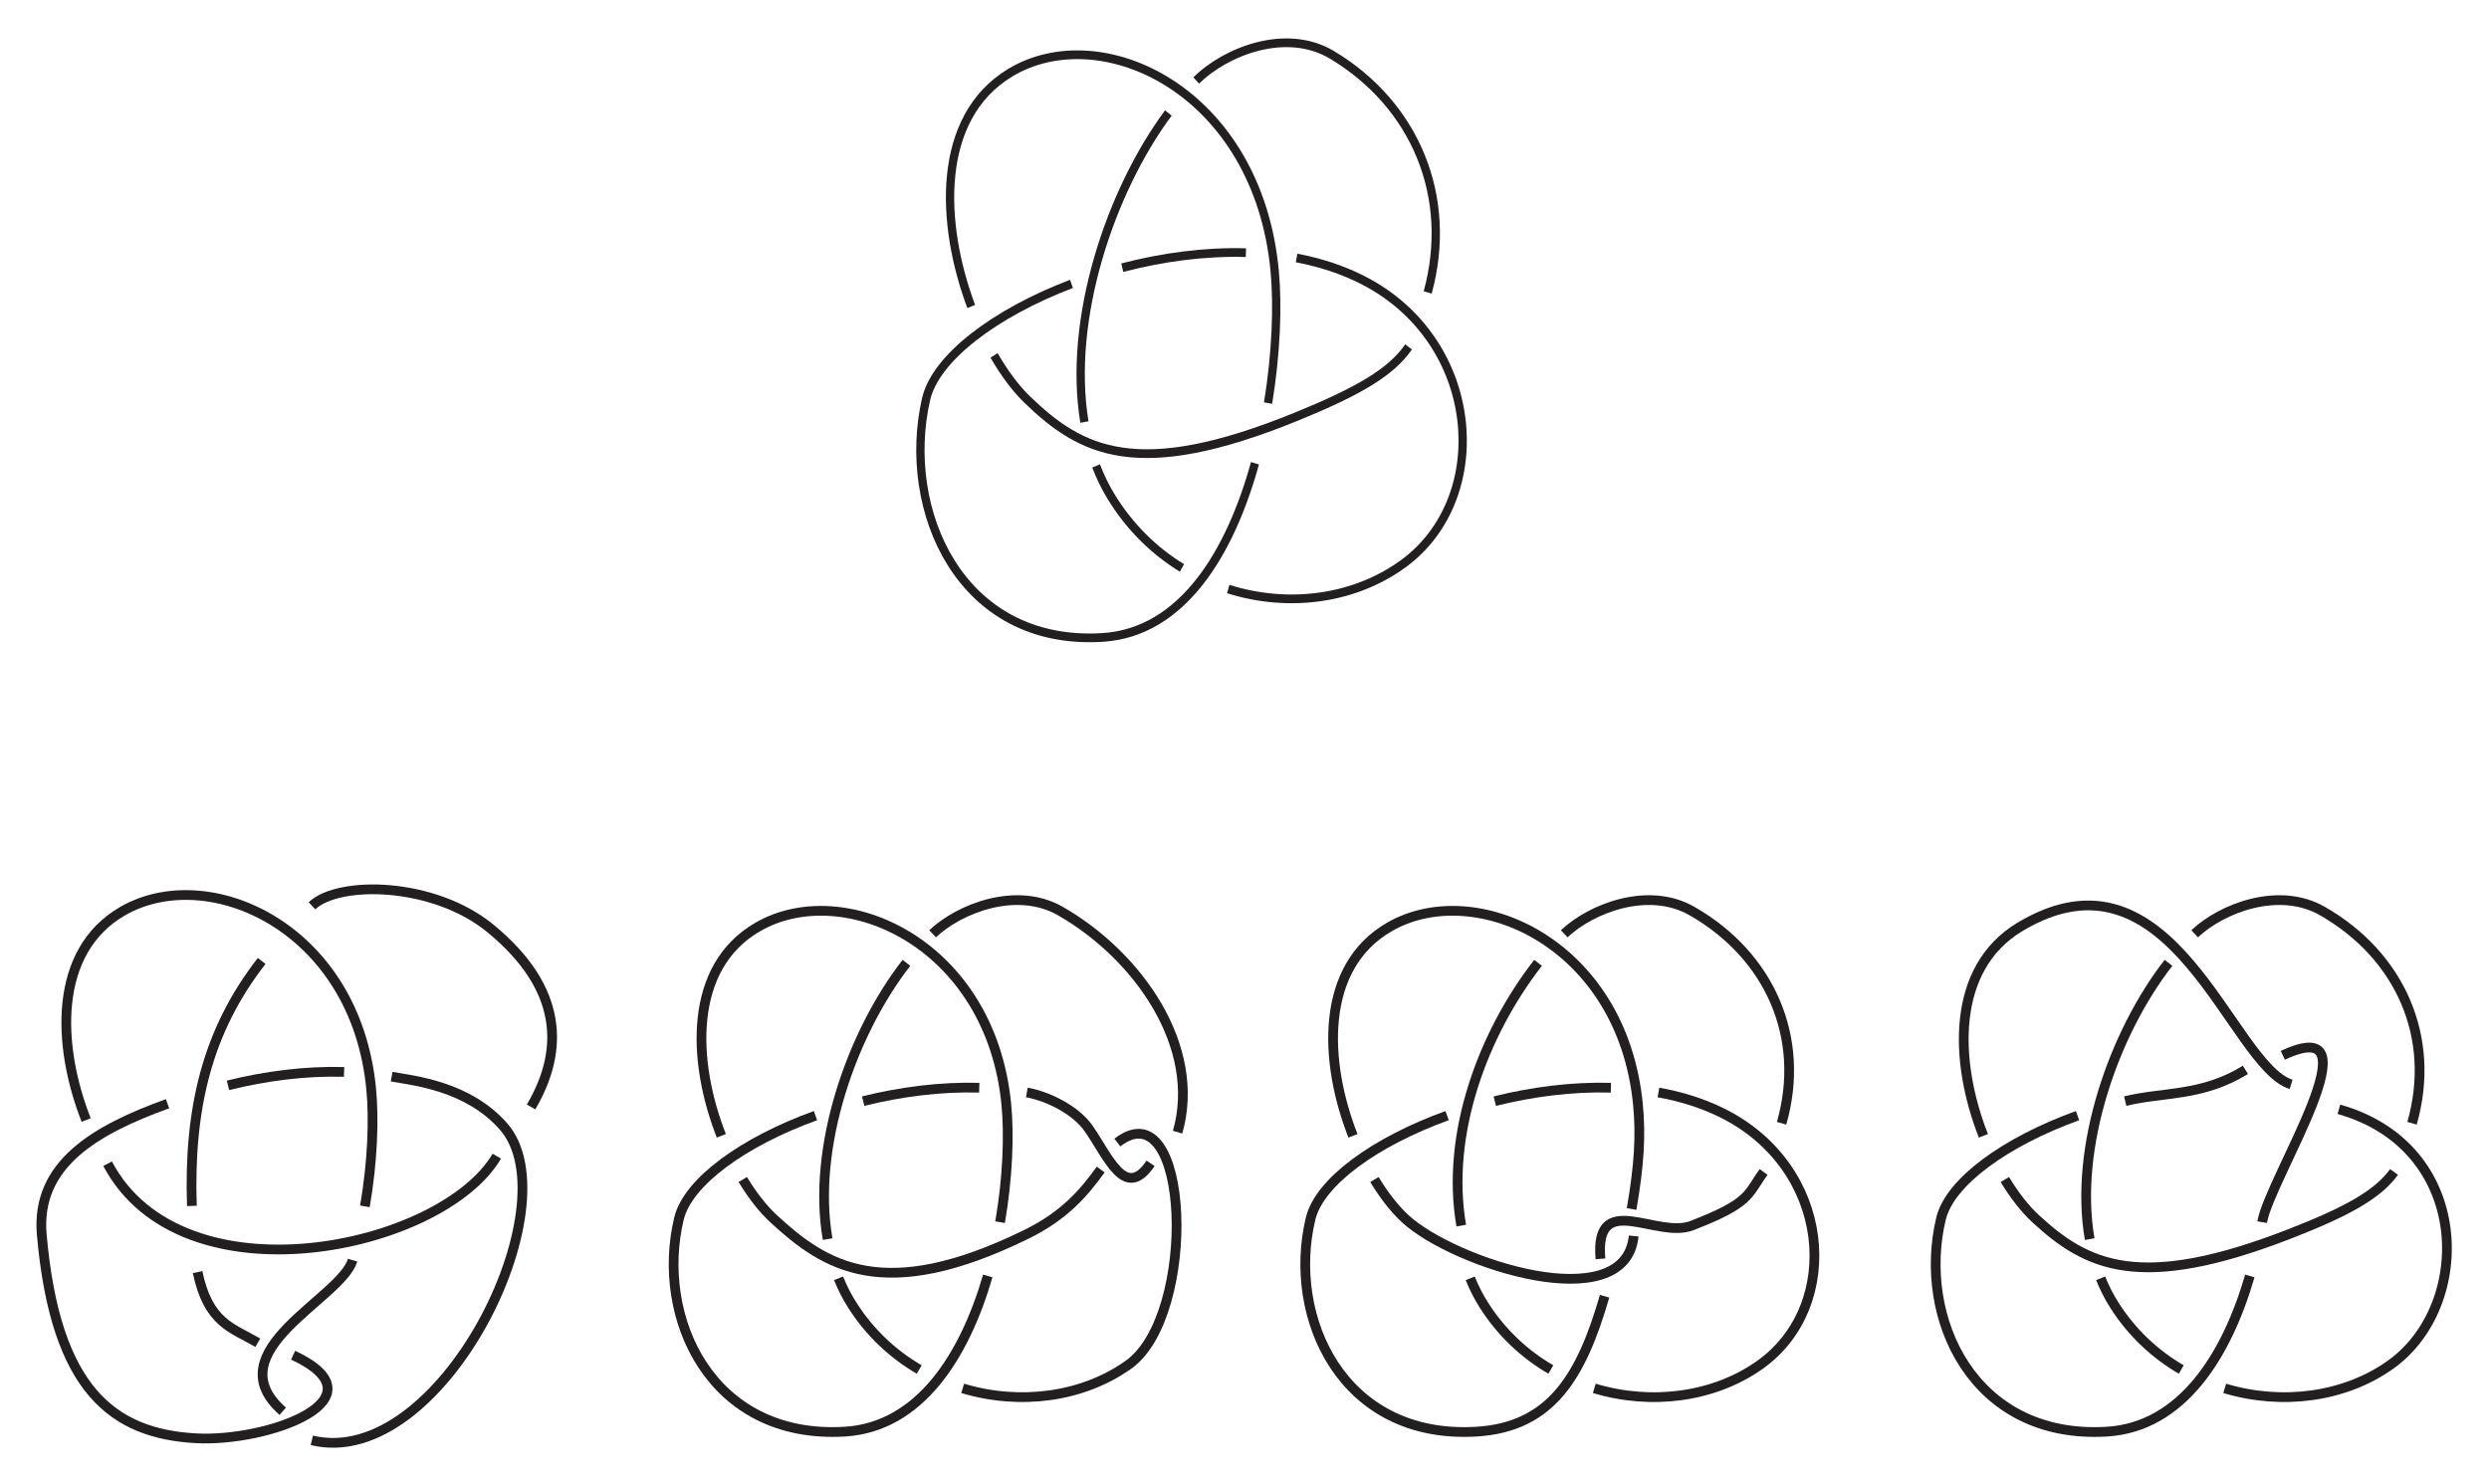<?xml version="1.0" encoding="UTF-8" standalone="no"?>
<svg
   xmlns:dc="http://purl.org/dc/elements/1.1/"
   xmlns:cc="http://creativecommons.org/ns#"
   xmlns:rdf="http://www.w3.org/1999/02/22-rdf-syntax-ns#"
   xmlns:svg="http://www.w3.org/2000/svg"
   xmlns="http://www.w3.org/2000/svg"
   xmlns:sodipodi="http://sodipodi.sourceforge.net/DTD/sodipodi-0.dtd"
   xmlns:inkscape="http://www.inkscape.org/namespaces/inkscape"
   version="1.1"
   id="svg357"
   xml:space="preserve"
   width="681.448"
   height="406.298"
   viewBox="0 0 681.448 406.298"
   sodipodi:docname="homotonie.svg"
   inkscape:version="1.0.2-2 (e86c870879, 2021-01-15)"><defs
     id="defs361" /><sodipodi:namedview
     pagecolor="#ffffff"
     bordercolor="#666666"
     borderopacity="1"
     objecttolerance="10"
     gridtolerance="10"
     guidetolerance="10"
     inkscape:pageopacity="0"
     inkscape:pageshadow="2"
     inkscape:window-width="1816"
     inkscape:window-height="1030"
     id="namedview359"
     showgrid="false"
     inkscape:zoom="1.0298261"
     inkscape:cx="482.0541"
     inkscape:cy="352.63969"
     inkscape:window-x="64"
     inkscape:window-y="0"
     inkscape:window-maximized="0"
     inkscape:current-layer="g365"
     inkscape:document-rotation="0"
     fit-margin-top="10"
     lock-margins="true"
     fit-margin-left="10"
     fit-margin-right="10"
     fit-margin-bottom="10" /><g
     id="g365"
     inkscape:groupmode="layer"
     inkscape:label="homotonie"
     transform="matrix(1.333,0,0,-1.333,-52.33,1113.68)"><g
       id="g1876"
       transform="matrix(0.852,0,0,0.895,189.442,91.31)"><path
         d="m 112.094,812.995 c 6.903,6.526 21.566,12.252 32.766,5.852 20.02,-11.44 29.334,-32.533 23.04,-54.513"
         style="fill:none;stroke:#231f20;stroke-width:2;stroke-linecap:butt;stroke-linejoin:miter;stroke-miterlimit:4;stroke-dasharray:none;stroke-opacity:1"
         id="path369" /><path
         d="m 85.145,734.582 c -4.098,23.589 6.221,52.948 20.231,70.947"
         style="fill:none;stroke:#231f20;stroke-width:2;stroke-linecap:butt;stroke-linejoin:miter;stroke-miterlimit:4;stroke-dasharray:none;stroke-opacity:1"
         id="path371" /><path
         d="m 108.657,701.092 c -6.655,3.874 -12.594,9.345 -17.13,16.444 -1.407,2.202 -2.591,4.536 -3.569,6.976"
         style="fill:none;stroke:#231f20;stroke-width:2;stroke-linecap:butt;stroke-linejoin:miter;stroke-miterlimit:4;stroke-dasharray:none;stroke-opacity:1"
         id="path373" /><path
         d="m 136.288,772.239 c 5.648,-1.015 11.045,-2.672 15.999,-5.082 28.507,-13.869 31.393,-49.621 10.126,-64.811 -11.774,-8.41 -27.907,-10.526 -42.599,-6.096"
         style="fill:none;stroke:#231f20;stroke-width:2;stroke-linecap:butt;stroke-linejoin:miter;stroke-miterlimit:4;stroke-dasharray:none;stroke-opacity:1"
         id="path375" /><path
         d="m 94.268,770.015 c 9.656,2.403 19.895,3.723 29.805,3.448"
         style="fill:none;stroke:#231f20;stroke-width:2;stroke-linecap:butt;stroke-linejoin:miter;stroke-miterlimit:4;stroke-dasharray:none;stroke-opacity:1"
         id="path377" /><path
         d="m 126.26,725.12 c -5.918,-20.411 -17.409,-38.85 -36.758,-39.988 -34.431,-2.025 -48.608,29.367 -42.532,54.684 2.275,9.477 16.595,19.791 35.055,26.476"
         style="fill:none;stroke:#231f20;stroke-width:2;stroke-linecap:butt;stroke-linejoin:miter;stroke-miterlimit:4;stroke-dasharray:none;stroke-opacity:1"
         id="path379" /><path
         d="m 57.857,761.106 c -7.475,19.019 -8.562,43.303 9.366,53.646 21.946,12.661 59.747,-4.051 63.797,-45.57 0.769,-7.877 0.365,-18.836 -1.602,-30.246"
         style="fill:none;stroke:#231f20;stroke-width:2;stroke-linecap:butt;stroke-linejoin:miter;stroke-miterlimit:4;stroke-dasharray:none;stroke-opacity:1"
         id="path381" /><path
         d="m 163.287,751.825 c -4.206,-5.776 -11.942,-10.154 -27.203,-16.061 -38.069,-14.736 -51.646,-8.102 -64.81,4.051 -2.738,2.527 -5.446,5.991 -7.91,10.068"
         style="fill:none;stroke:#231f20;stroke-width:2;stroke-linecap:butt;stroke-linejoin:miter;stroke-miterlimit:4;stroke-dasharray:none;stroke-opacity:1"
         id="path383" /></g><g
       id="g1898"
       transform="translate(-2.427,1.62)"><path
         d="m 233.231,642.005 c 5.523,5.221 17.253,9.802 26.213,4.682 16.016,-9.152 29.141,-27.856 24.107,-45.44"
         style="fill:none;stroke:#231f20;stroke-width:2;stroke-linecap:butt;stroke-linejoin:miter;stroke-miterlimit:4;stroke-dasharray:none;stroke-opacity:1"
         id="path385" /><path
         d="m 211.671,579.275 c -3.279,18.872 4.978,42.359 16.185,56.758"
         style="fill:none;stroke:#231f20;stroke-width:2;stroke-linecap:butt;stroke-linejoin:miter;stroke-miterlimit:4;stroke-dasharray:none;stroke-opacity:1"
         id="path387" /><path
         d="m 230.481,552.483 c -5.324,3.099 -10.076,7.476 -13.704,13.156 -1.126,1.761 -2.074,3.628 -2.855,5.581"
         style="fill:none;stroke:#231f20;stroke-width:2;stroke-linecap:butt;stroke-linejoin:miter;stroke-miterlimit:4;stroke-dasharray:none;stroke-opacity:1"
         id="path389" /><path
         d="m 271.178,599.114 c 14.933,11.52 16.608,-35.413 2.309,-45.627 -9.419,-6.728 -22.326,-8.421 -34.079,-4.876"
         style="fill:none;stroke:#231f20;stroke-width:2;stroke-linecap:butt;stroke-linejoin:miter;stroke-miterlimit:4;stroke-dasharray:none;stroke-opacity:1"
         id="path391" /><path
         d="m 252.586,609.401 c 4.519,-0.812 10.078,-3.699 12.618,-7.3 4.085,-5.794 7.536,-15.078 12.8,-7.253"
         style="fill:none;stroke:#231f20;stroke-width:2;stroke-linecap:butt;stroke-linejoin:miter;stroke-miterlimit:4;stroke-dasharray:none;stroke-opacity:1"
         id="path393" /><path
         d="m 218.97,607.621 c 7.725,1.923 15.916,2.979 23.845,2.759"
         style="fill:none;stroke:#231f20;stroke-width:2;stroke-linecap:butt;stroke-linejoin:miter;stroke-miterlimit:4;stroke-dasharray:none;stroke-opacity:1"
         id="path395" /><path
         d="m 244.563,571.706 c -4.734,-16.328 -13.927,-31.08 -29.406,-31.991 -27.544,-1.62 -38.887,23.494 -34.025,43.747 1.819,7.581 13.275,15.833 28.044,21.18"
         style="fill:none;stroke:#231f20;stroke-width:2;stroke-linecap:butt;stroke-linejoin:miter;stroke-miterlimit:4;stroke-dasharray:none;stroke-opacity:1"
         id="path397" /><path
         d="m 189.842,600.495 c -5.98,15.215 -6.85,34.642 7.492,42.916 17.558,10.129 47.798,-3.241 51.039,-36.456 0.614,-6.302 0.291,-15.07 -1.282,-24.197"
         style="fill:none;stroke:#231f20;stroke-width:2;stroke-linecap:butt;stroke-linejoin:miter;stroke-miterlimit:4;stroke-dasharray:none;stroke-opacity:1"
         id="path399" /><path
         d="m 267.764,593.567 c -3.365,-4.621 -7.253,-9.387 -15.341,-13.346 -29.331,-14.359 -41.316,-6.481 -51.848,3.241 -2.191,2.021 -4.357,4.793 -6.328,8.055"
         style="fill:none;stroke:#231f20;stroke-width:2;stroke-linecap:butt;stroke-linejoin:miter;stroke-miterlimit:4;stroke-dasharray:none;stroke-opacity:1"
         id="path401" /></g><g
       id="g1887"
       transform="translate(0,0.156)"><path
         d="m 103.334,649.221 c 5.522,5.221 25.009,4.919 36.666,-4.667 15,-12.334 15.139,-25.086 8.334,-36.667"
         style="fill:none;stroke:#231f20;stroke-width:2;stroke-linecap:butt;stroke-linejoin:miter;stroke-miterlimit:4;stroke-dasharray:none;stroke-opacity:1"
         id="path403" /><path
         d="M 78.666,587.555 C 78,607.555 81.792,623.488 93,637.888"
         style="fill:none;stroke:#231f20;stroke-width:2;stroke-linecap:butt;stroke-linejoin:miter;stroke-miterlimit:4;stroke-dasharray:none;stroke-opacity:1"
         id="path405" /><path
         d="m 92.21,559.45 c -5.324,3.099 -10.158,4 -12.374,14.507"
         style="fill:none;stroke:#231f20;stroke-width:2;stroke-linecap:butt;stroke-linejoin:miter;stroke-miterlimit:4;stroke-dasharray:none;stroke-opacity:1"
         id="path407" /><path
         d="m 119.699,614.11 c 4.519,-0.812 15.634,-1.889 22.967,-10.223 14.177,-16.111 -12.91,-70.891 -39.363,-64.491"
         style="fill:none;stroke:#231f20;stroke-width:2;stroke-linecap:butt;stroke-linejoin:miter;stroke-miterlimit:4;stroke-dasharray:none;stroke-opacity:1"
         id="path409" /><path
         d="m 86.083,612.331 c 7.726,1.922 15.916,2.979 23.845,2.758"
         style="fill:none;stroke:#231f20;stroke-width:2;stroke-linecap:butt;stroke-linejoin:miter;stroke-miterlimit:4;stroke-dasharray:none;stroke-opacity:1"
         id="path411" /><path
         d="m 99.464,556.89 c 19.2,-8.96 -5.12,-17.92 -20.053,-17.066 -16.851,0.963 -28.748,9.793 -31.574,41.813 -1.28,14.506 11.062,21.57 25.83,26.918"
         style="fill:none;stroke:#231f20;stroke-width:2;stroke-linecap:butt;stroke-linejoin:miter;stroke-miterlimit:4;stroke-dasharray:none;stroke-opacity:1"
         id="path413" /><path
         d="M 111.677,576.415 C 109.393,568.538 83.25,557.743 97.331,545.37"
         style="fill:none;stroke:#231f20;stroke-width:2;stroke-linecap:butt;stroke-linejoin:miter;stroke-miterlimit:4;stroke-dasharray:none;stroke-opacity:1"
         id="path415" /><path
         d="m 56.955,605.204 c -5.979,15.215 -6.85,34.642 7.493,42.917 17.558,10.129 47.798,-3.241 51.038,-36.456 0.615,-6.302 0.292,-15.069 -1.281,-24.197"
         style="fill:none;stroke:#231f20;stroke-width:2;stroke-linecap:butt;stroke-linejoin:miter;stroke-miterlimit:4;stroke-dasharray:none;stroke-opacity:1"
         id="path417" /><path
         d="M 141.298,597.779 C 130,578.555 76.666,567.221 61.36,596.226"
         style="fill:none;stroke:#231f20;stroke-width:2;stroke-linecap:butt;stroke-linejoin:miter;stroke-miterlimit:4;stroke-dasharray:none;stroke-opacity:1"
         id="path419" /></g><g
       id="g1909"
       transform="translate(-7.033,-2.38)"><path
         d="m 367.565,646.005 c 5.522,5.221 17.253,9.802 26.213,4.682 16.016,-9.152 23.467,-26.026 18.432,-43.61"
         style="fill:none;stroke:#231f20;stroke-width:2;stroke-linecap:butt;stroke-linejoin:miter;stroke-miterlimit:4;stroke-dasharray:none;stroke-opacity:1"
         id="path421" /><path
         d="m 346.418,586.047 c -3.278,18.872 4.565,39.587 15.773,53.986"
         style="fill:none;stroke:#231f20;stroke-width:2;stroke-linecap:butt;stroke-linejoin:miter;stroke-miterlimit:4;stroke-dasharray:none;stroke-opacity:1"
         id="path423" /><path
         d="m 364.816,556.483 c -5.324,3.1 -10.076,7.477 -13.704,13.156 -1.126,1.761 -2.073,3.628 -2.855,5.581"
         style="fill:none;stroke:#231f20;stroke-width:2;stroke-linecap:butt;stroke-linejoin:miter;stroke-miterlimit:4;stroke-dasharray:none;stroke-opacity:1"
         id="path425" /><path
         d="m 386.921,613.401 c 4.519,-0.812 8.836,-2.138 12.798,-4.066 22.807,-11.094 25.114,-39.696 8.102,-51.848 -9.42,-6.729 -22.326,-8.421 -34.079,-4.876"
         style="fill:none;stroke:#231f20;stroke-width:2;stroke-linecap:butt;stroke-linejoin:miter;stroke-miterlimit:4;stroke-dasharray:none;stroke-opacity:1"
         id="path427" /><path
         d="m 353.305,611.621 c 7.725,1.923 15.915,2.979 23.844,2.759"
         style="fill:none;stroke:#231f20;stroke-width:2;stroke-linecap:butt;stroke-linejoin:miter;stroke-miterlimit:4;stroke-dasharray:none;stroke-opacity:1"
         id="path429" /><path
         d="m 375.858,571.541 c -4.735,-16.329 -10.888,-26.915 -26.367,-27.826 -27.544,-1.62 -38.886,23.494 -34.025,43.747 1.819,7.581 13.276,15.833 28.044,21.18"
         style="fill:none;stroke:#231f20;stroke-width:2;stroke-linecap:butt;stroke-linejoin:miter;stroke-miterlimit:4;stroke-dasharray:none;stroke-opacity:1"
         id="path431" /><path
         d="m 324.176,604.495 c -5.98,15.215 -6.851,34.642 7.492,42.916 17.558,10.129 47.798,-3.241 51.039,-36.456 0.614,-6.302 0.271,-12.368 -1.302,-21.496"
         style="fill:none;stroke:#231f20;stroke-width:2;stroke-linecap:butt;stroke-linejoin:miter;stroke-miterlimit:4;stroke-dasharray:none;stroke-opacity:1"
         id="path433" /><path
         d="m 381.832,583.913 c -1.707,-17.065 -36.959,-5.649 -46.922,3.549 -2.191,2.021 -4.357,4.793 -6.328,8.055"
         style="fill:none;stroke:#231f20;stroke-width:2;stroke-linecap:butt;stroke-linejoin:miter;stroke-miterlimit:4;stroke-dasharray:none;stroke-opacity:1"
         id="path435" /><path
         d="m 408.52,597.069 c -3.364,-4.621 -2.532,-6.297 -14.741,-11.022 -7.241,-2.805 -20.021,7.515 -18.773,-6.827"
         style="fill:none;stroke:#231f20;stroke-width:2;stroke-linecap:butt;stroke-linejoin:miter;stroke-miterlimit:4;stroke-dasharray:none;stroke-opacity:1"
         id="path437" /></g><g
       id="g1920"
       transform="translate(0,-2.38)"><path
         d="m 490.016,646.006 c 5.522,5.22 17.253,9.802 26.213,4.681 16.016,-9.151 23.467,-26.026 18.432,-43.61"
         style="fill:none;stroke:#231f20;stroke-width:2;stroke-linecap:butt;stroke-linejoin:miter;stroke-miterlimit:4;stroke-dasharray:none;stroke-opacity:1"
         id="path439" /><path
         d="m 468.456,583.275 c -3.278,18.872 4.978,42.358 16.185,56.757"
         style="fill:none;stroke:#231f20;stroke-width:2;stroke-linecap:butt;stroke-linejoin:miter;stroke-miterlimit:4;stroke-dasharray:none;stroke-opacity:1"
         id="path441" /><path
         d="m 487.266,556.483 c -5.324,3.099 -10.075,7.477 -13.703,13.155 -1.126,1.762 -2.074,3.628 -2.855,5.581"
         style="fill:none;stroke:#231f20;stroke-width:2;stroke-linecap:butt;stroke-linejoin:miter;stroke-miterlimit:4;stroke-dasharray:none;stroke-opacity:1"
         id="path443" /><path
         d="m 519.642,609.941 c 27.307,-7.68 27.642,-40.302 10.628,-52.454 -9.418,-6.729 -22.324,-8.421 -34.078,-4.877"
         style="fill:none;stroke:#231f20;stroke-width:2;stroke-linecap:butt;stroke-linejoin:miter;stroke-miterlimit:4;stroke-dasharray:none;stroke-opacity:1"
         id="path445" /><path
         d="m 475.754,611.622 c 7.727,1.922 15.728,0.879 24.688,6.426"
         style="fill:none;stroke:#231f20;stroke-width:2;stroke-linecap:butt;stroke-linejoin:miter;stroke-miterlimit:4;stroke-dasharray:none;stroke-opacity:1"
         id="path447" /><path
         d="m 501.348,575.706 c -4.734,-16.329 -13.927,-31.08 -29.406,-31.992 -27.544,-1.62 -38.887,23.494 -34.025,43.748 1.819,7.582 13.276,15.833 28.045,21.18"
         style="fill:none;stroke:#231f20;stroke-width:2;stroke-linecap:butt;stroke-linejoin:miter;stroke-miterlimit:4;stroke-dasharray:none;stroke-opacity:1"
         id="path449" /><path
         d="m 508.121,621.034 c 20.055,9.387 -2.672,-25.148 -4.246,-34.275"
         style="fill:none;stroke:#231f20;stroke-width:2;stroke-linecap:butt;stroke-linejoin:miter;stroke-miterlimit:4;stroke-dasharray:none;stroke-opacity:1"
         id="path451" /><path
         d="m 446.626,604.495 c -5.979,15.215 -6.703,34.391 7.492,42.916 31.39,18.85 43.337,-28.509 55.71,-32.35"
         style="fill:none;stroke:#231f20;stroke-width:2;stroke-linecap:butt;stroke-linejoin:miter;stroke-miterlimit:4;stroke-dasharray:none;stroke-opacity:1"
         id="path453" /><path
         d="m 530.97,597.07 c -3.364,-4.622 -9.555,-8.123 -21.763,-12.849 -30.454,-11.788 -41.316,-6.48 -51.848,3.241 -2.191,2.021 -4.356,4.792 -6.328,8.054"
         style="fill:none;stroke:#231f20;stroke-width:2;stroke-linecap:butt;stroke-linejoin:miter;stroke-miterlimit:4;stroke-dasharray:none;stroke-opacity:1"
         id="path455" /></g></g></svg>
